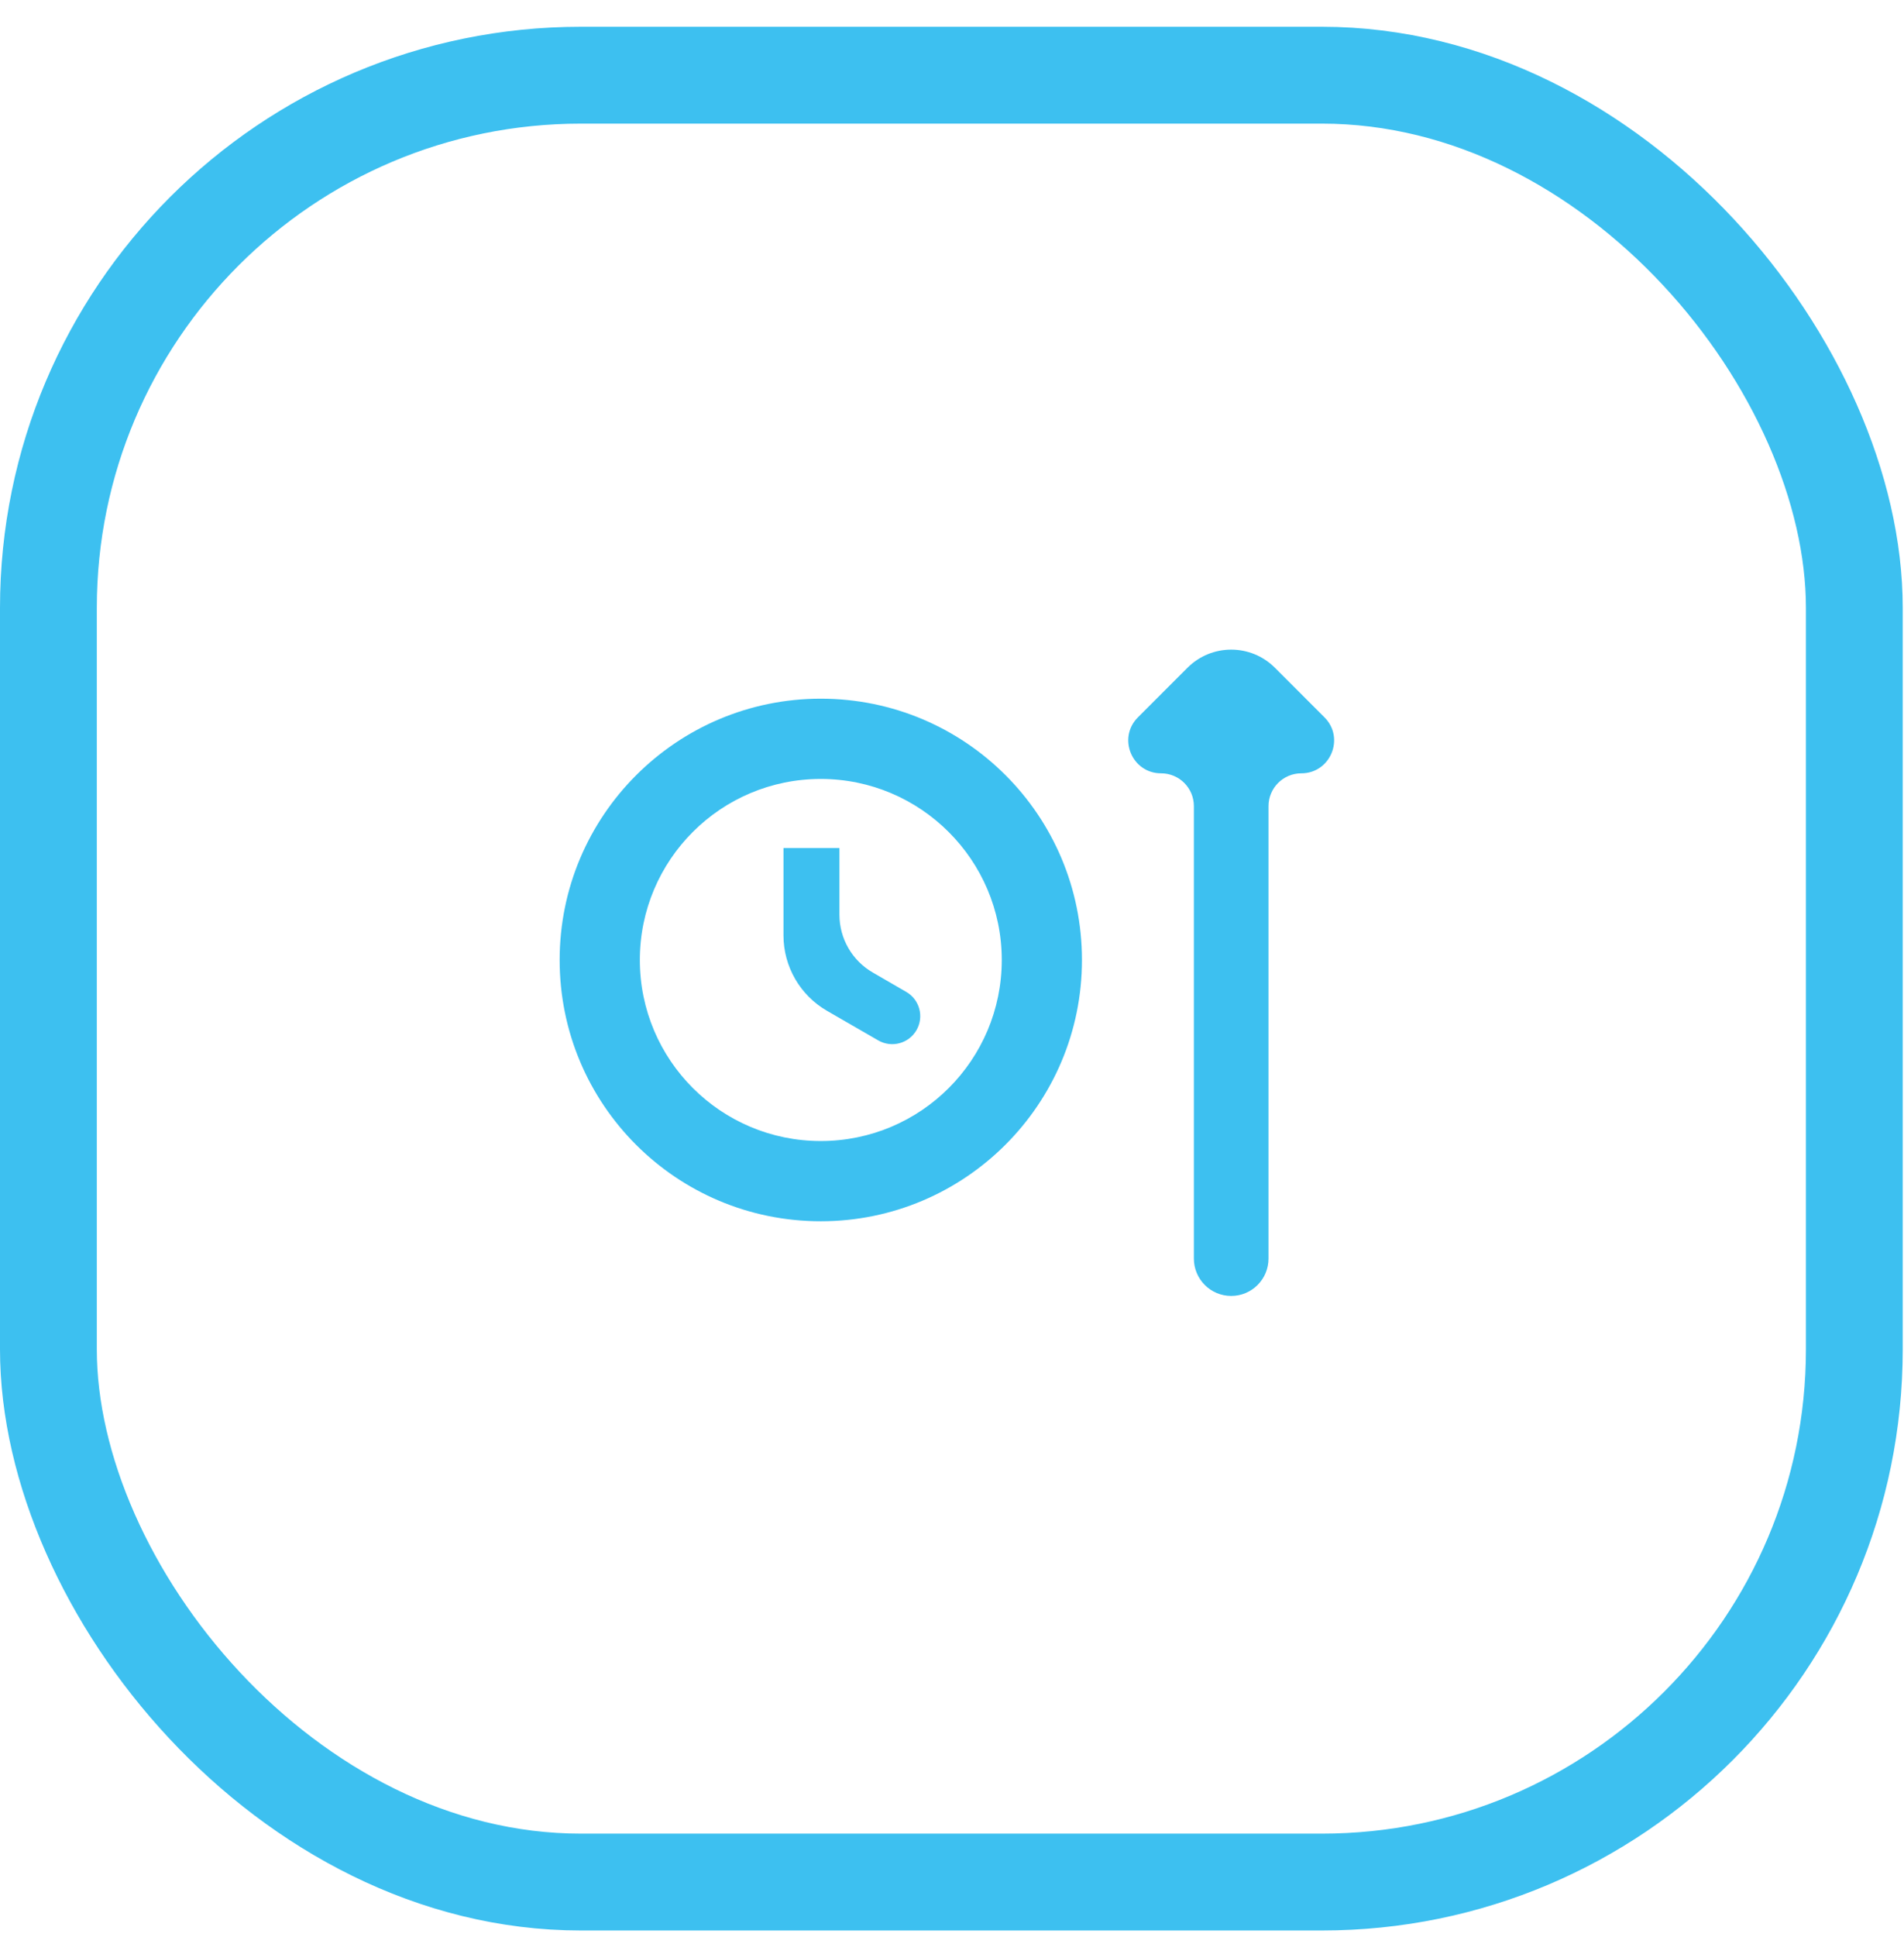 <svg width="59" height="60" viewBox="0 0 59 60" fill="none" xmlns="http://www.w3.org/2000/svg">
<rect x="1.5" y="2.329" width="55.961" height="55.961" rx="16.5" stroke="#3DC0F0" stroke-width="3"/>
<path d="M36.995 24.967C36.995 24.406 36.541 23.951 35.98 23.951C35.075 23.951 34.621 22.857 35.261 22.217L36.797 20.681C37.545 19.933 38.758 19.933 39.506 20.681L41.042 22.217C41.682 22.857 41.228 23.951 40.324 23.951C39.763 23.951 39.308 24.406 39.308 24.967V38.98C39.308 39.619 38.79 40.137 38.152 40.137C37.513 40.137 36.995 39.619 36.995 38.98V24.967ZM25.434 21.639C20.972 21.639 17.342 25.258 17.342 29.732C17.342 34.206 20.96 37.824 25.434 37.824C29.897 37.824 33.527 34.206 33.527 29.732C33.527 25.258 29.909 21.639 25.434 21.639ZM25.434 24.125C28.521 24.125 31.042 26.633 31.042 29.732C31.042 32.83 28.533 35.339 25.434 35.339C22.336 35.339 19.827 32.83 19.827 29.732C19.827 26.633 22.336 24.125 25.434 24.125ZM24.278 26.263V28.971C24.278 29.935 24.793 30.826 25.629 31.308L27.215 32.223C27.63 32.462 28.16 32.32 28.4 31.905C28.639 31.49 28.497 30.959 28.082 30.72L27.045 30.12C26.406 29.751 26.012 29.069 26.012 28.331V26.263" fill="#3DC0F0"/>
</svg>

